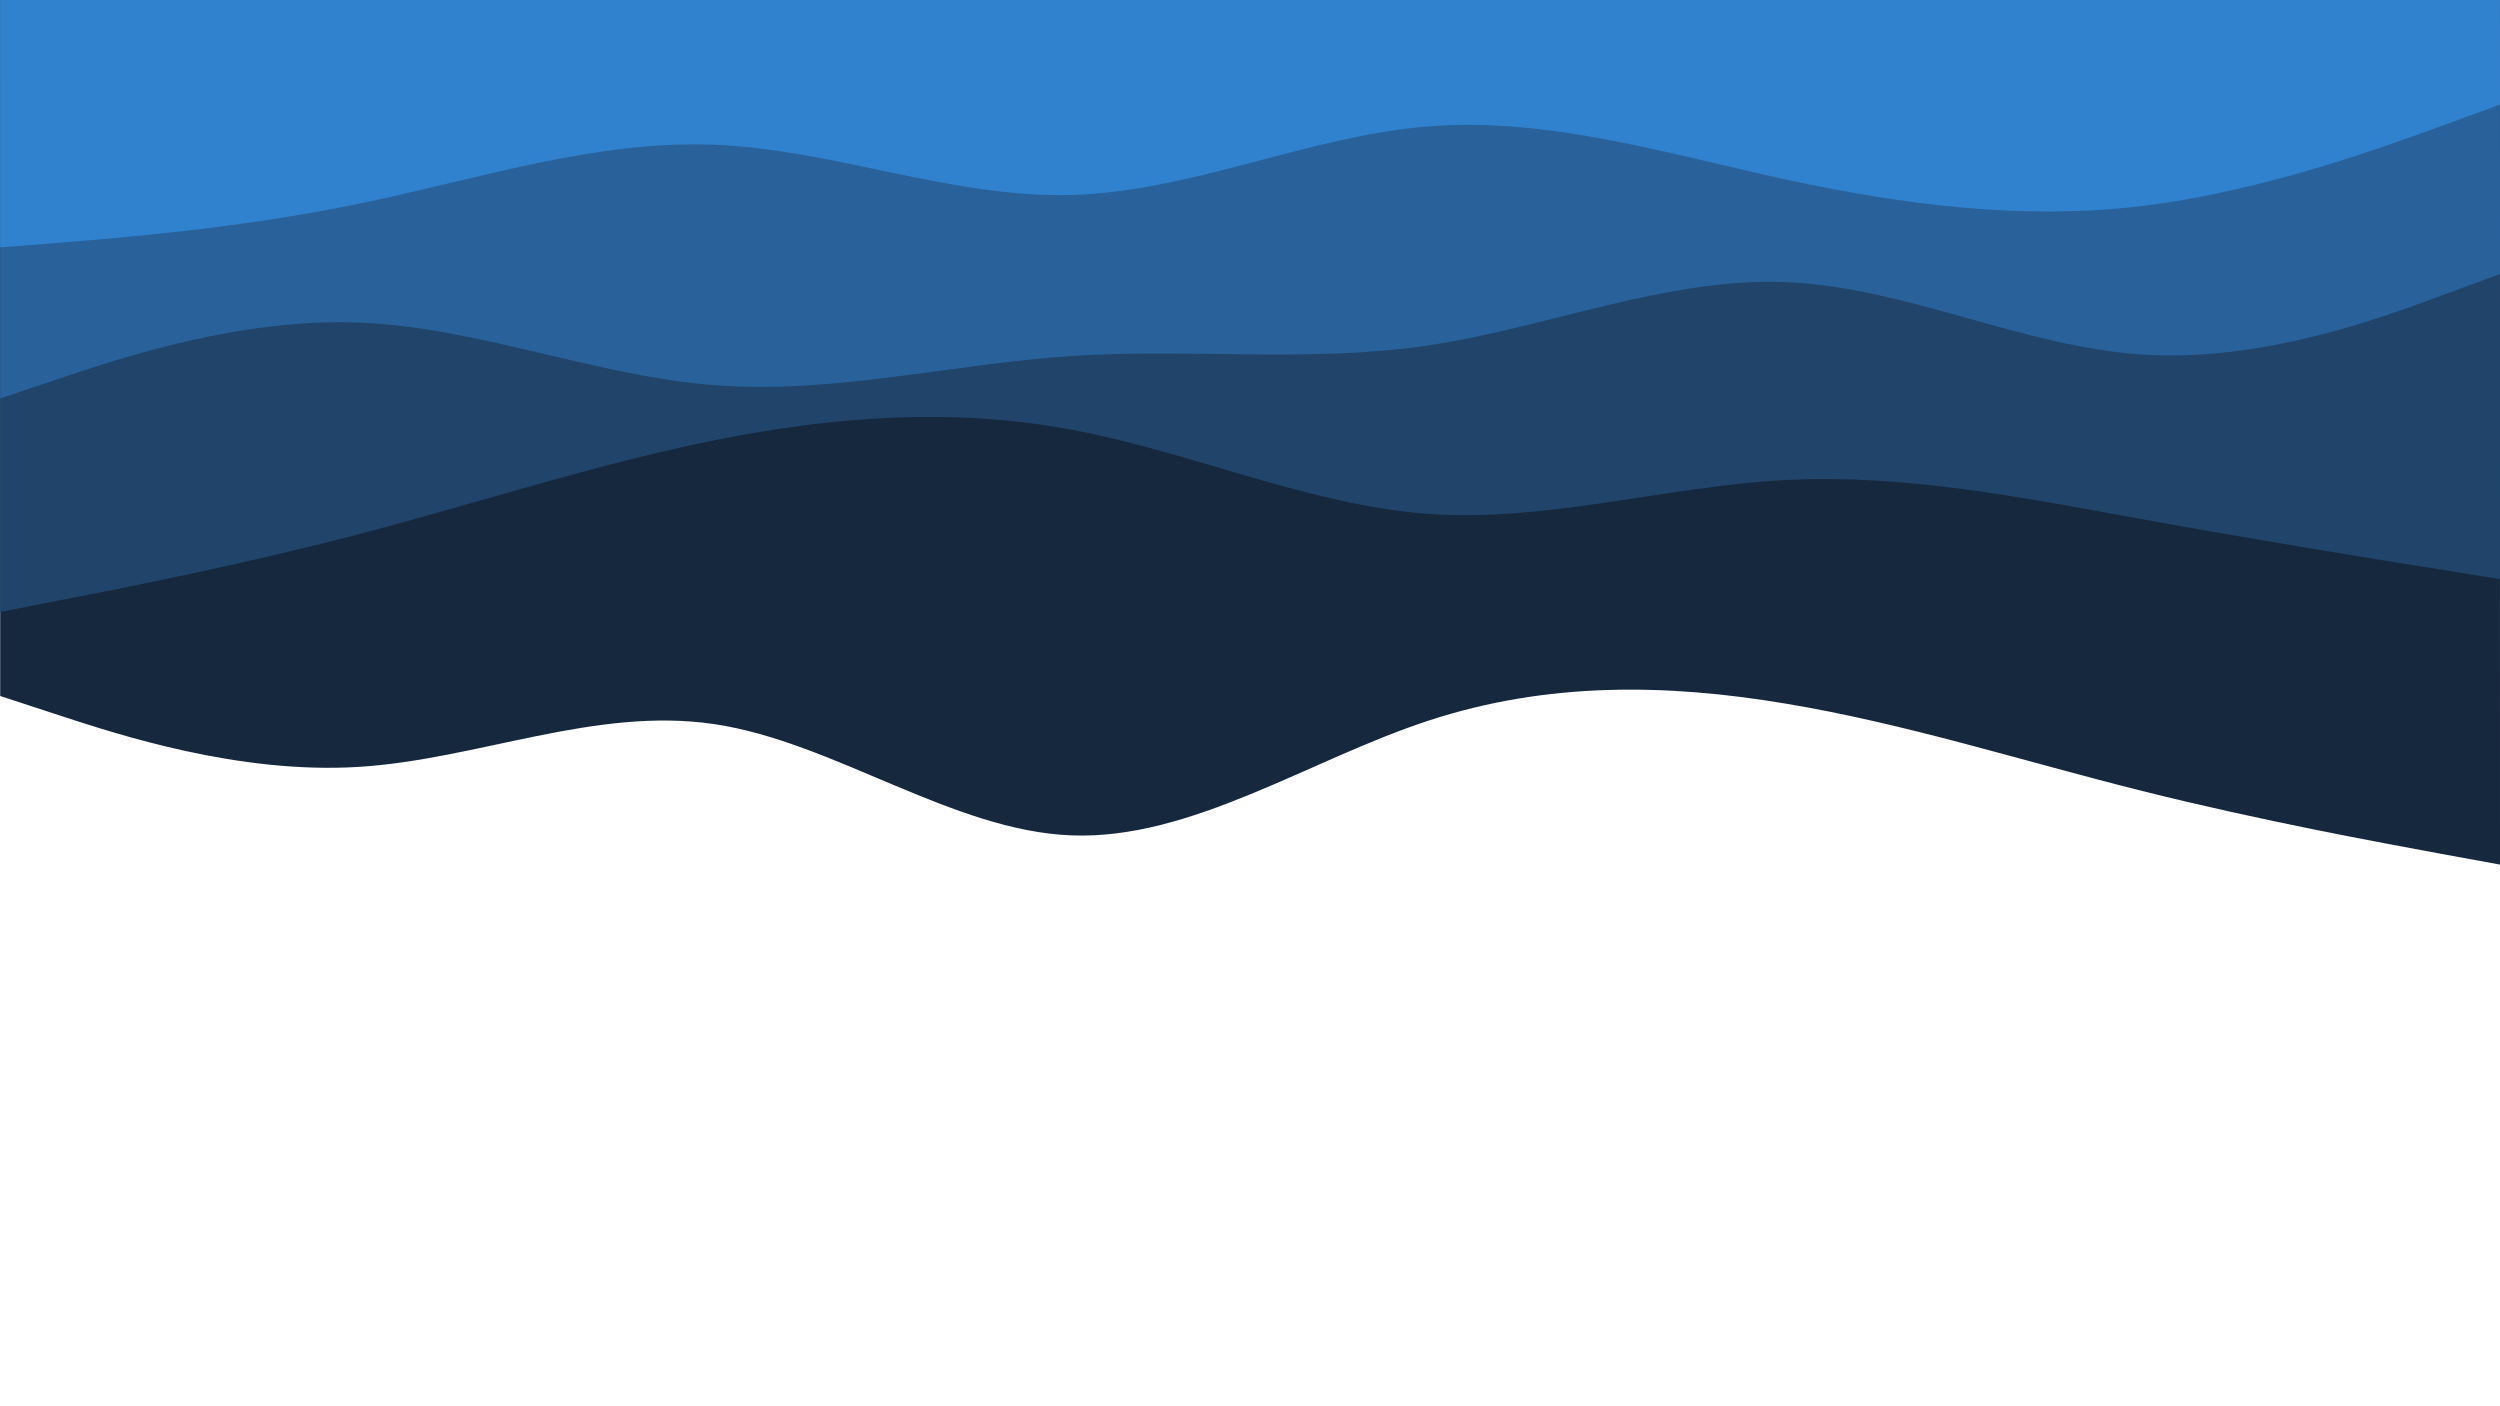 <?xml version="1.0" encoding="UTF-8"?>
<svg id="visual" version="1.1" viewBox="0 0 960 540" xmlns="http://www.w3.org/2000/svg">
  <g transform="matrix(-1,0,0,-1,960,530)">
    <path
      d="m0 198 22.931 4.184c22.931 4.263 68.793 12.632 114.45 24.079 45.756 11.447 91.191 25.973 136.95 33.553 45.649 7.658 91.511 8.447 137.16-6.553 45.756-15 91.191-45.789 136.95-44.053 45.649 1.658 91.511 35.921 137.16 42.71 45.756 6.868 91.191-13.658 136.95-16.422 45.649-2.763 91.511 12.237 114.45 19.737l22.931 7.5v235.26h-959.9z"
      fill="#16283e" stroke-width=".918" />
    <path
      d="m0 307.61 22.931 3.703c22.931 3.624 68.793 11.031 114.45 19.305 45.756 8.274 91.191 17.414 136.95 15.05 45.649-2.364 91.511-16.232 137.16-13.001 45.756 3.309 91.191 23.796 136.95 32.306 45.649 8.589 91.511 5.122 137.16-4.019 45.756-9.219 91.191-24.191 136.95-36.167 45.649-11.898 91.511-20.881 114.45-25.293l22.931-4.491v235h-959.9z"
      fill="#20446a" stroke-width=".917" />
    <path
      d="m0 424.8 22.931-8.463c22.931-8.541 68.793-25.468 114.45-22.49 45.756 2.978 91.191 26.016 136.95 27.818 45.649 1.802 91.511-17.474 137.16-24.292 45.756-6.817 91.191-1.019 136.95-4.075 45.649-2.978 91.511-14.733 137.16-11.205 45.756 3.526 91.191 22.333 136.95 24.058 45.649 1.646 91.511-13.714 114.45-21.472l22.931-7.679v153h-959.9z"
      fill="#29629b" stroke-width=".914" />
    <path
      d="m0 489.85 22.931-8.384c22.931-8.306 68.793-25.074 114.45-30.558 45.756-5.485 91.191 0.313 136.95 10.186 45.649 9.951 91.511 24.055 137.16 20.372 45.756-3.604 91.191-25.074 136.95-26.327 45.649-1.332 91.511 17.473 137.16 19.275 45.756 1.881 91.191-13.32 136.95-22.722 45.649-9.402 91.511-13.007 114.45-14.887l22.931-1.802v95h-959.9z"
      fill="#3182ce" stroke-width=".914" />
  </g>
</svg>